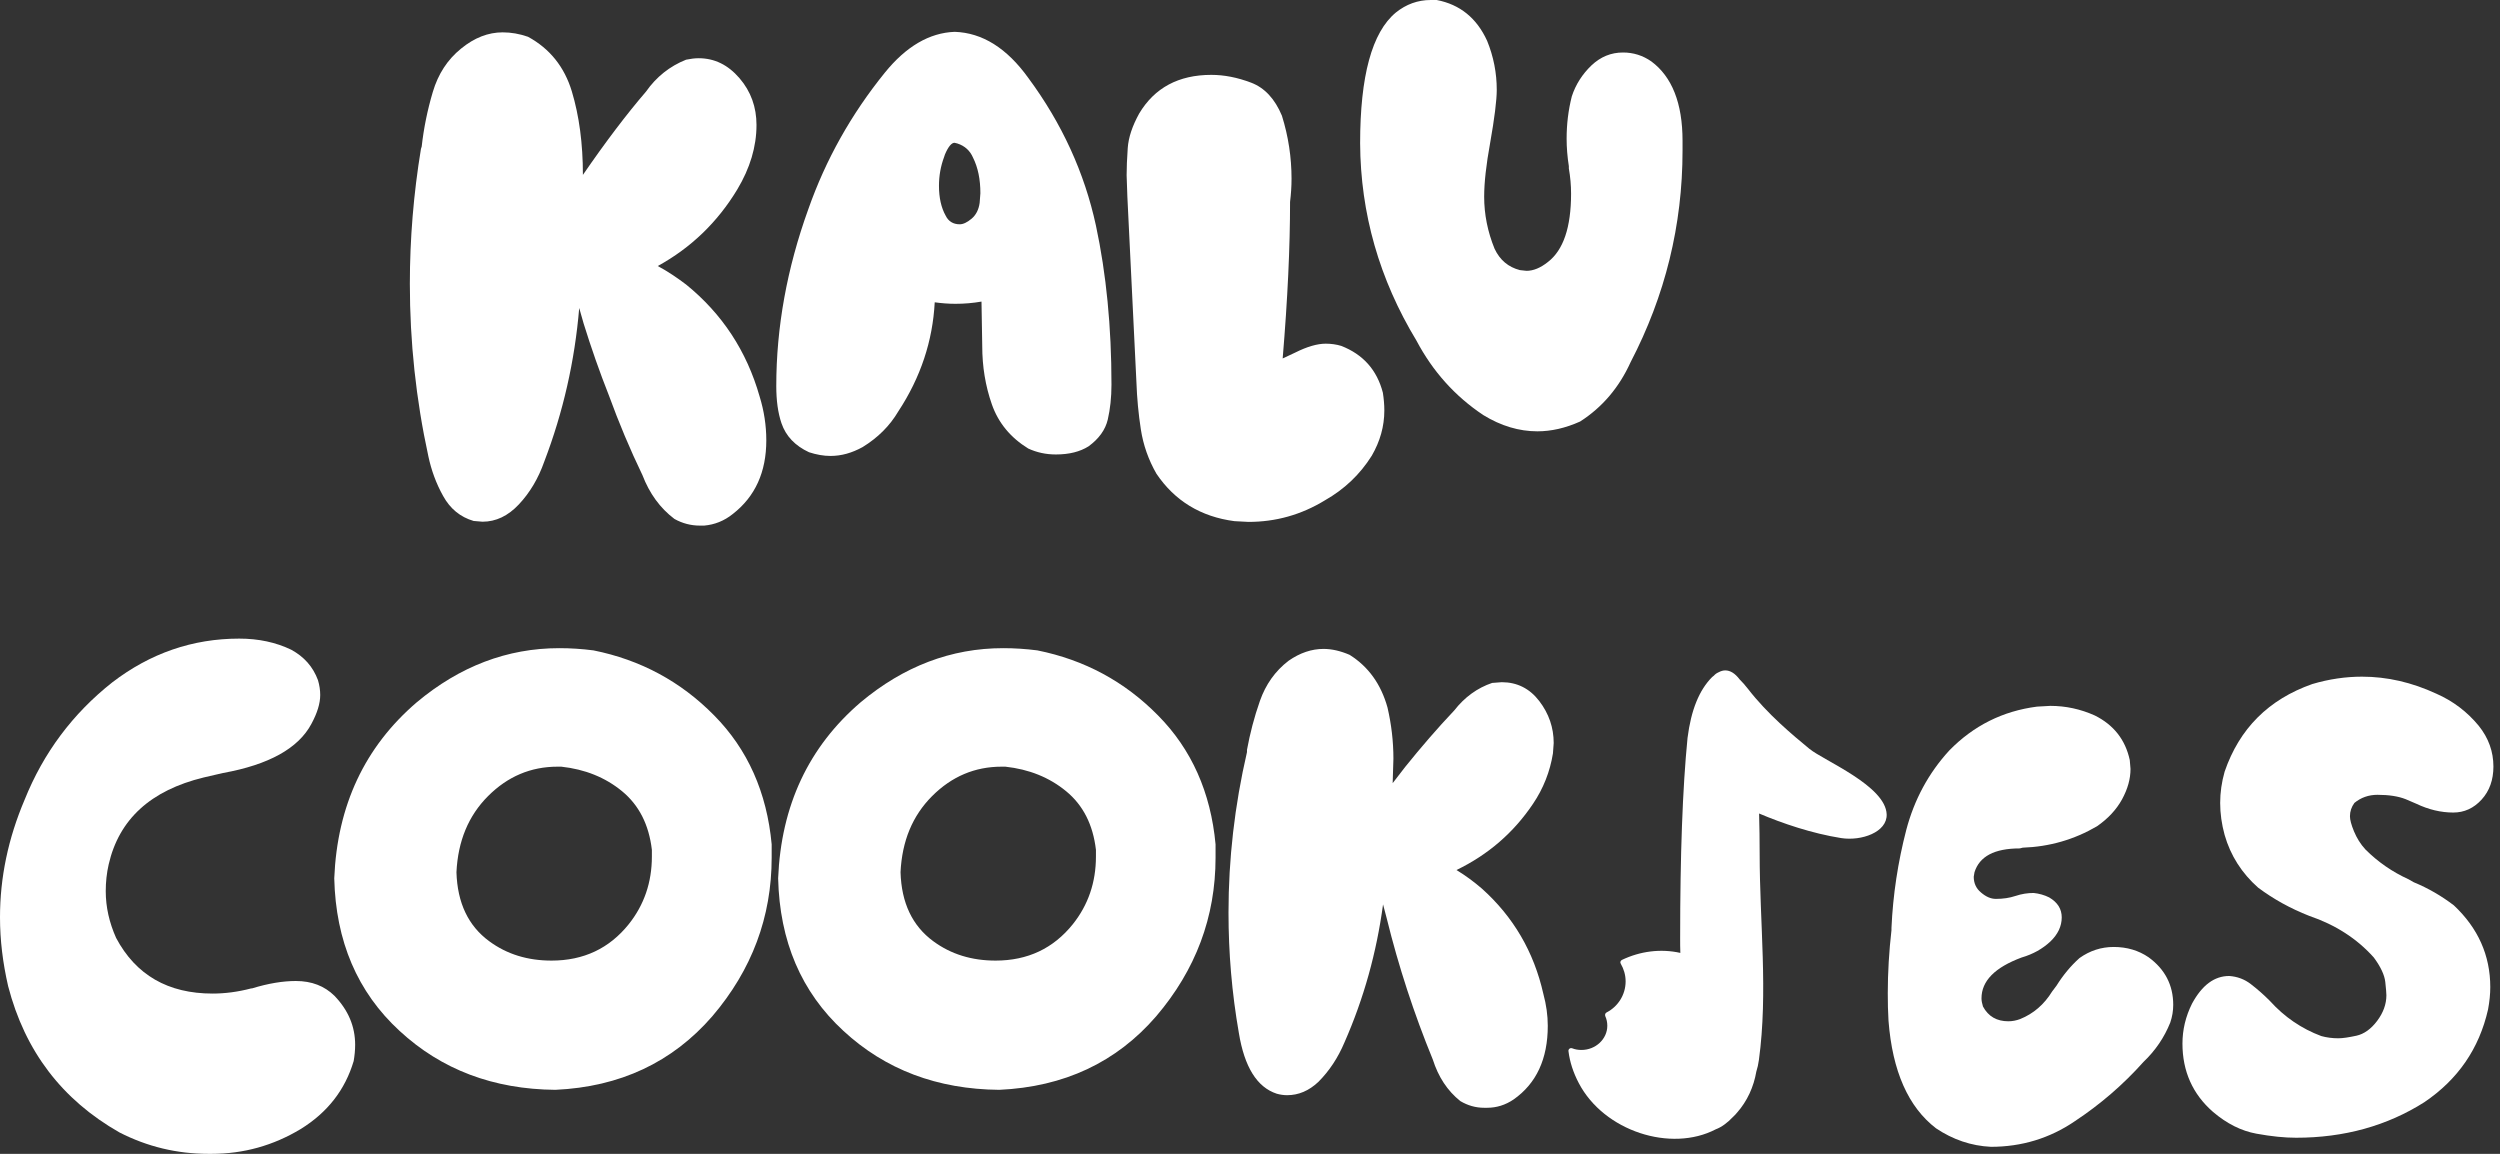 <svg width="117" height="54" viewBox="0 0 117 54" fill="none" xmlns="http://www.w3.org/2000/svg">
<rect x="0" y="0" width="117" height="54" fill="#333333" stroke="none"/>
<path d="M32.956 24.598H32.748C32.333 24.598 31.935 24.494 31.563 24.286C30.888 23.776 30.395 23.092 30.066 22.236C29.486 21.033 28.967 19.796 28.5 18.515C28.058 17.399 27.669 16.283 27.314 15.141L27.107 14.414C26.899 16.897 26.354 19.294 25.471 21.604C25.195 22.391 24.797 23.058 24.286 23.603C23.776 24.148 23.205 24.416 22.582 24.416L22.166 24.381C21.543 24.2 21.068 23.81 20.739 23.213C20.41 22.625 20.185 22.002 20.047 21.353C19.467 18.688 19.181 15.997 19.181 13.289C19.181 11.178 19.354 9.076 19.701 6.965L19.735 6.861C19.83 6.004 20.003 5.156 20.254 4.308C20.505 3.46 20.946 2.786 21.578 2.275C22.201 1.765 22.85 1.514 23.525 1.514C23.923 1.514 24.312 1.583 24.71 1.721C25.731 2.275 26.415 3.132 26.761 4.274C27.107 5.424 27.28 6.722 27.28 8.185C28.344 6.636 29.33 5.338 30.23 4.291C30.715 3.599 31.346 3.097 32.108 2.794C32.315 2.751 32.514 2.725 32.696 2.725C33.44 2.725 34.072 3.036 34.608 3.659C35.145 4.282 35.404 5.018 35.404 5.848C35.404 6.869 35.101 7.873 34.504 8.868C33.579 10.399 32.341 11.594 30.784 12.45C31.251 12.701 31.684 12.995 32.108 13.315C33.795 14.682 34.946 16.43 35.551 18.558C35.759 19.233 35.863 19.917 35.863 20.609C35.863 22.089 35.344 23.239 34.297 24.053C33.89 24.381 33.44 24.555 32.956 24.598Z" fill="white"/>
<path d="M38.865 21.338C38.545 21.338 38.208 21.278 37.862 21.165C37.213 20.863 36.78 20.413 36.573 19.807C36.408 19.322 36.33 18.743 36.33 18.068C36.33 15.308 36.832 12.556 37.827 9.796C38.641 7.478 39.834 5.349 41.409 3.402C42.404 2.174 43.494 1.534 44.68 1.49C45.977 1.534 47.12 2.252 48.123 3.645C49.698 5.773 50.754 8.083 51.29 10.558C51.775 12.825 52.017 15.308 52.017 17.999C52.017 18.604 51.956 19.149 51.844 19.634C51.731 20.118 51.428 20.534 50.944 20.889C50.546 21.139 50.044 21.269 49.412 21.269C48.945 21.269 48.521 21.174 48.123 20.992C47.293 20.482 46.722 19.79 46.419 18.924C46.116 18.059 45.969 17.151 45.969 16.199L45.934 14.114C45.536 14.183 45.138 14.218 44.714 14.218C44.386 14.218 44.065 14.192 43.745 14.148C43.65 15.957 43.088 17.661 42.041 19.253C41.643 19.928 41.089 20.482 40.371 20.923C39.869 21.2 39.376 21.338 38.865 21.338ZM44.913 10.497C45.078 10.497 45.259 10.411 45.467 10.238C45.675 10.065 45.804 9.814 45.848 9.494L45.882 9.044C45.882 8.395 45.77 7.841 45.536 7.374C45.398 7.054 45.156 6.829 44.809 6.716L44.671 6.682C44.533 6.682 44.377 6.863 44.221 7.235L44.187 7.339C44.022 7.78 43.944 8.23 43.944 8.698C43.944 9.251 44.048 9.718 44.256 10.091C44.386 10.359 44.611 10.497 44.913 10.497Z" fill="white"/>
<path d="M58.428 24.425L57.77 24.39C56.196 24.183 54.976 23.439 54.119 22.167C53.747 21.518 53.505 20.826 53.392 20.099C53.28 19.372 53.211 18.637 53.185 17.892L52.761 9.206L52.726 8.202C52.726 7.856 52.743 7.432 52.778 6.93C52.813 6.428 52.994 5.892 53.314 5.312C54.033 4.11 55.157 3.504 56.689 3.504C57.294 3.504 57.909 3.625 58.549 3.867C59.189 4.11 59.665 4.629 59.994 5.416C60.297 6.385 60.444 7.371 60.444 8.366C60.444 8.738 60.418 9.093 60.375 9.448C60.375 11.559 60.262 13.999 60.029 16.776L60.617 16.5C61.171 16.223 61.647 16.084 62.044 16.084C62.295 16.084 62.546 16.119 62.771 16.188C63.792 16.586 64.441 17.313 64.718 18.377C64.761 18.654 64.787 18.931 64.787 19.208C64.787 19.952 64.588 20.653 64.199 21.327C63.645 22.21 62.91 22.902 62.01 23.413C60.894 24.096 59.7 24.425 58.428 24.425Z" fill="white"/>
<path d="M71.951 20.186C71.095 20.186 70.247 19.935 69.416 19.424C68.092 18.542 67.054 17.382 66.293 15.946C64.554 13.073 63.671 9.993 63.654 6.705C63.654 3.556 64.207 1.514 65.324 0.588C65.808 0.199 66.353 0 66.959 0H67.236C68.326 0.208 69.113 0.848 69.598 1.912C69.901 2.656 70.048 3.418 70.048 4.205C70.048 4.689 69.944 5.529 69.736 6.705C69.555 7.7 69.459 8.54 69.459 9.206C69.459 10.037 69.624 10.85 69.944 11.637C70.195 12.174 70.593 12.502 71.129 12.641L71.441 12.675C71.761 12.675 72.098 12.537 72.444 12.26C73.163 11.706 73.526 10.642 73.526 9.068C73.526 8.669 73.491 8.28 73.422 7.882V7.778C73.353 7.337 73.318 6.913 73.318 6.489C73.318 5.814 73.396 5.157 73.561 4.508C73.742 3.954 74.054 3.47 74.478 3.063C74.91 2.656 75.395 2.457 75.957 2.457C76.442 2.457 76.883 2.596 77.281 2.873C78.25 3.591 78.743 4.828 78.743 6.593V7.043C78.743 10.538 77.93 13.844 76.312 16.95C75.775 18.135 74.988 19.061 73.95 19.727C73.258 20.038 72.591 20.186 71.951 20.186Z" fill="white"/>
<path d="M9.898 54H9.76C8.28 54 6.887 53.663 5.589 52.997C2.898 51.465 1.168 49.19 0.381 46.153C0.13 45.063 0 43.99 0 42.926C0 41.074 0.381 39.24 1.151 37.431C2.033 35.234 3.4 33.4 5.252 31.937C7.034 30.57 9.016 29.887 11.196 29.887C12.096 29.887 12.909 30.06 13.627 30.406C14.233 30.735 14.648 31.202 14.882 31.834C14.951 32.067 14.986 32.301 14.986 32.526C14.986 32.924 14.847 33.374 14.57 33.884C13.965 35.017 12.589 35.788 10.434 36.177L9.535 36.385C7.052 36.99 5.572 38.34 5.087 40.451C4.992 40.866 4.949 41.282 4.949 41.706C4.949 42.45 5.113 43.176 5.434 43.895C6.359 45.634 7.865 46.499 9.95 46.499C10.53 46.499 11.135 46.421 11.758 46.257H11.793C12.554 46.023 13.238 45.911 13.844 45.911C14.588 45.911 15.185 46.144 15.652 46.603C16.301 47.278 16.621 48.039 16.621 48.896C16.621 49.155 16.595 49.406 16.552 49.657C16.154 50.998 15.332 52.062 14.069 52.841C12.788 53.611 11.404 54 9.898 54Z" fill="white"/>
<path d="M25.991 51.004C23.093 50.978 20.662 50.061 18.698 48.244C16.725 46.427 15.713 44.048 15.643 41.106C15.782 37.697 17.071 34.954 19.502 32.869C21.518 31.182 23.742 30.334 26.173 30.334C26.709 30.334 27.237 30.369 27.774 30.438C29.971 30.879 31.858 31.891 33.424 33.483C34.99 35.067 35.889 37.083 36.114 39.514V40.137C36.114 42.914 35.189 45.389 33.337 47.56C31.468 49.715 29.02 50.866 25.991 51.004ZM25.81 44.956C27.315 44.956 28.518 44.385 29.426 43.252C30.144 42.352 30.508 41.296 30.508 40.085V39.773C30.369 38.588 29.902 37.68 29.115 37.031C28.327 36.382 27.376 36.001 26.268 35.88H26.095C24.841 35.88 23.759 36.339 22.842 37.256C21.925 38.173 21.432 39.358 21.362 40.82C21.406 42.257 21.916 43.33 22.894 44.048C23.724 44.662 24.702 44.956 25.81 44.956Z" fill="white"/>
<path d="M46.765 51.004C43.867 50.978 41.435 50.061 39.471 48.244C37.499 46.427 36.486 44.048 36.417 41.106C36.556 37.697 37.845 34.954 40.276 32.869C42.292 31.182 44.516 30.334 46.947 30.334C47.483 30.334 48.011 30.369 48.548 30.438C50.745 30.879 52.631 31.891 54.197 33.483C55.764 35.067 56.663 37.083 56.888 39.514V40.137C56.888 42.914 55.962 45.389 54.111 47.56C52.251 49.715 49.802 50.866 46.765 51.004ZM46.592 44.956C48.098 44.956 49.3 44.385 50.209 43.252C50.927 42.352 51.29 41.296 51.29 40.085V39.773C51.152 38.588 50.685 37.68 49.897 37.031C49.11 36.382 48.158 36.001 47.051 35.88H46.878C45.623 35.88 44.542 36.339 43.624 37.256C42.707 38.173 42.214 39.358 42.145 40.82C42.188 42.257 42.699 43.33 43.676 44.048C44.507 44.662 45.485 44.956 46.592 44.956Z" fill="white"/>
<path d="M69.598 51.844H69.46C69.062 51.844 68.698 51.74 68.344 51.532C67.738 51.048 67.314 50.399 67.055 49.586C66.172 47.431 65.454 45.234 64.9 42.984L64.727 42.327C64.424 44.576 63.827 46.73 62.919 48.79C62.616 49.508 62.209 50.122 61.699 50.633C61.258 51.048 60.773 51.255 60.237 51.255C60.072 51.255 59.908 51.23 59.752 51.186C58.826 50.883 58.238 49.932 57.978 48.34C57.65 46.462 57.494 44.585 57.494 42.707C57.494 40.207 57.779 37.706 58.359 35.197V35.093C58.498 34.332 58.697 33.562 58.965 32.8C59.233 32.039 59.674 31.407 60.306 30.923C60.842 30.551 61.387 30.369 61.941 30.369C62.331 30.369 62.737 30.464 63.161 30.646C64.044 31.2 64.632 32.022 64.935 33.112C65.117 33.899 65.212 34.695 65.212 35.508L65.177 36.651L65.765 35.889C66.51 34.964 67.271 34.081 68.058 33.25C68.543 32.627 69.14 32.195 69.832 31.961L70.282 31.927C71 31.927 71.588 32.221 72.038 32.809C72.488 33.397 72.713 34.055 72.713 34.773L72.678 35.258C72.54 36.114 72.229 36.902 71.744 37.62C70.844 38.961 69.65 39.999 68.162 40.717C68.577 40.968 68.975 41.262 69.347 41.582C70.827 42.906 71.787 44.55 72.229 46.514C72.367 47.025 72.436 47.518 72.436 48.011C72.436 49.56 71.9 50.71 70.836 51.455C70.455 51.714 70.04 51.844 69.598 51.844Z" fill="white"/>
<path d="M93.176 53.671C92.25 53.627 91.393 53.333 90.606 52.805C89.308 51.81 88.564 50.132 88.382 47.77C88.356 47.355 88.348 46.922 88.348 46.481C88.348 45.512 88.408 44.525 88.521 43.53V43.426C88.59 41.878 88.823 40.346 89.213 38.841C89.585 37.431 90.251 36.185 91.229 35.12C92.362 33.961 93.729 33.277 95.33 33.07L95.953 33.035C96.671 33.035 97.363 33.182 98.038 33.485C98.921 33.926 99.466 34.618 99.673 35.57L99.708 35.986C99.708 36.453 99.578 36.92 99.31 37.413C99.042 37.898 98.652 38.313 98.142 38.668C97.078 39.291 95.918 39.628 94.664 39.671L94.525 39.706C93.34 39.706 92.639 40.078 92.406 40.822L92.371 41.03C92.371 41.333 92.483 41.584 92.717 41.774C92.951 41.973 93.176 42.068 93.409 42.068C93.738 42.068 94.041 42.025 94.326 41.93C94.612 41.834 94.897 41.791 95.174 41.791C95.425 41.817 95.676 41.886 95.901 41.999C96.299 42.232 96.489 42.544 96.489 42.933C96.489 43.349 96.308 43.729 95.953 44.067C95.59 44.404 95.148 44.655 94.612 44.811C93.357 45.278 92.734 45.91 92.734 46.723C92.734 46.835 92.76 46.965 92.803 47.104C93.054 47.571 93.452 47.796 93.989 47.796C94.171 47.796 94.361 47.761 94.543 47.692C95.166 47.441 95.667 47.008 96.039 46.403L96.247 46.126C96.55 45.641 96.905 45.209 97.32 44.837C97.805 44.491 98.341 44.318 98.921 44.318C99.544 44.318 100.089 44.482 100.556 44.802C101.317 45.356 101.707 46.1 101.707 47.026C101.707 47.303 101.663 47.58 101.568 47.856C101.291 48.548 100.876 49.163 100.314 49.699C99.362 50.764 98.289 51.689 97.095 52.477C95.927 53.273 94.612 53.671 93.176 53.671Z" fill="white"/>
<path d="M107.46 53.246C106.924 53.246 106.31 53.186 105.6 53.056C104.891 52.926 104.216 52.589 103.567 52.035C102.615 51.205 102.139 50.132 102.139 48.843C102.139 48.194 102.286 47.571 102.589 46.965C103.056 46.108 103.627 45.676 104.328 45.676C104.7 45.702 105.038 45.823 105.34 46.057C105.643 46.29 105.929 46.541 106.206 46.818L106.24 46.853C106.915 47.597 107.711 48.142 108.637 48.488C108.888 48.557 109.156 48.592 109.433 48.592C109.641 48.592 109.926 48.548 110.281 48.471C110.636 48.393 110.964 48.159 111.25 47.778C111.535 47.398 111.683 47 111.683 46.576C111.683 46.48 111.665 46.273 111.631 45.953C111.596 45.633 111.414 45.243 111.094 44.811C110.307 43.928 109.295 43.279 108.075 42.864C107.192 42.518 106.396 42.077 105.678 41.54C104.917 40.865 104.389 40.043 104.112 39.074C103.973 38.564 103.904 38.071 103.904 37.577C103.904 37.093 103.973 36.608 104.112 36.115C104.804 34.099 106.171 32.732 108.213 32.014C109 31.78 109.779 31.668 110.54 31.668C111.726 31.668 112.877 31.936 114.019 32.464C114.806 32.81 115.464 33.312 116 33.961C116.467 34.541 116.692 35.181 116.692 35.873C116.692 36.496 116.51 37.015 116.138 37.422C115.766 37.828 115.325 38.027 114.815 38.027C114.235 38.027 113.655 37.889 113.076 37.612L112.591 37.404C112.245 37.266 111.804 37.197 111.267 37.197C110.852 37.197 110.489 37.327 110.186 37.577C110.047 37.768 109.978 37.975 109.978 38.2C109.978 38.365 110.039 38.598 110.168 38.91C110.298 39.221 110.471 39.507 110.705 39.758C111.285 40.337 111.959 40.805 112.721 41.151L112.963 41.289C113.638 41.566 114.261 41.929 114.841 42.371C115.974 43.435 116.545 44.715 116.545 46.195C116.545 46.524 116.51 46.87 116.441 47.242C116.026 49.076 115.031 50.521 113.456 51.585C111.708 52.693 109.701 53.246 107.46 53.246Z" fill="white"/>
<path d="M84.679 35.044C83.892 34.395 82.715 33.417 81.806 32.24C81.668 32.059 81.538 31.92 81.417 31.799C81.201 31.513 80.976 31.375 80.742 31.375C80.647 31.375 80.543 31.401 80.431 31.462C80.327 31.505 80.249 31.574 80.214 31.617C80.189 31.643 80.154 31.66 80.128 31.686C79.522 32.292 79.141 33.235 78.977 34.533C78.743 36.895 78.631 40.027 78.631 43.912C78.631 44.137 78.631 44.362 78.64 44.596C77.714 44.388 76.754 44.518 75.906 44.924C75.836 44.959 75.81 45.045 75.854 45.106C75.992 45.348 76.079 45.625 76.079 45.928C76.079 46.56 75.715 47.113 75.188 47.382C75.127 47.416 75.101 47.485 75.127 47.555C75.188 47.693 75.222 47.84 75.222 48.005C75.222 48.627 74.677 49.138 74.011 49.138C73.855 49.138 73.708 49.112 73.578 49.06C73.483 49.026 73.388 49.103 73.405 49.199C73.466 49.7 73.63 50.202 73.89 50.695C75.066 52.936 78.198 53.949 80.301 52.85C80.561 52.755 80.846 52.547 81.097 52.279C81.166 52.218 81.227 52.149 81.287 52.08C81.772 51.535 82.075 50.86 82.196 50.15C82.248 49.986 82.291 49.804 82.317 49.605C82.749 46.43 82.352 43.194 82.352 39.949C82.352 39.326 82.343 38.695 82.326 38.072C83.424 38.539 84.809 39.006 86.167 39.222C87.119 39.37 88.322 38.946 88.296 38.115C88.252 36.774 85.354 35.597 84.679 35.044Z" fill="white"/>
</svg>
